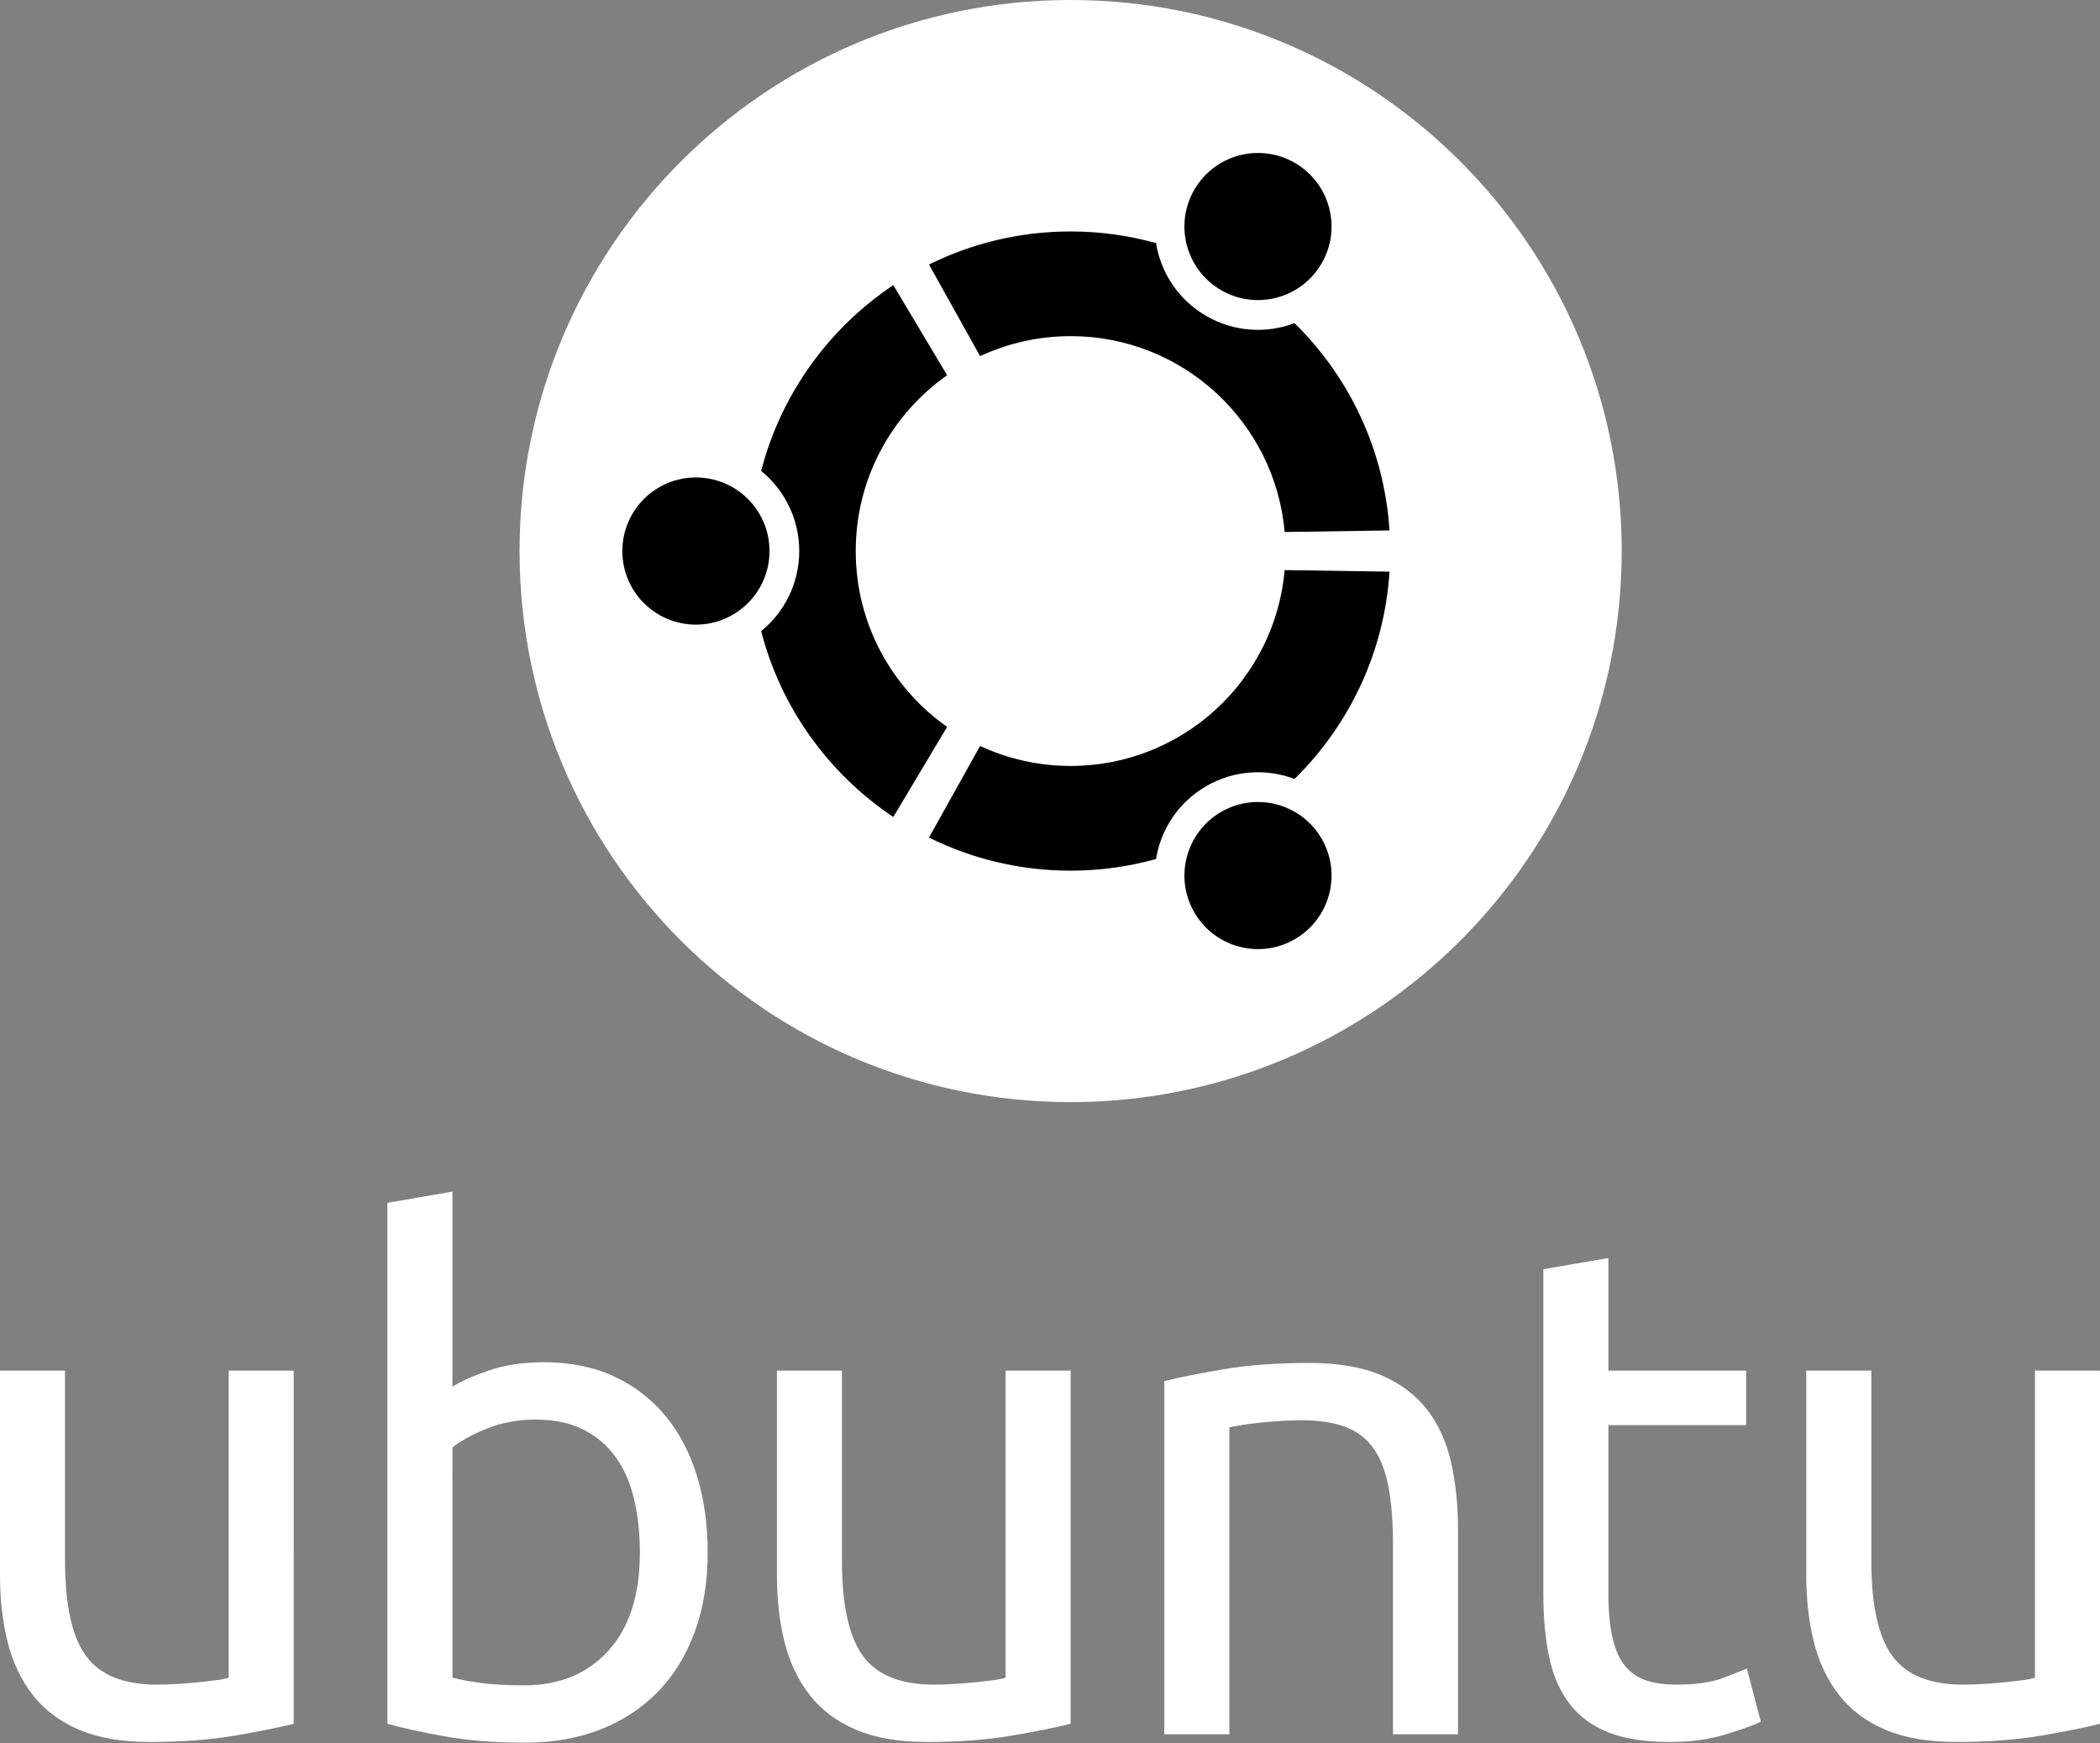 <?xml version="1.0" encoding="utf-8"?>
<!-- Generator: Adobe Illustrator 14.0.0, SVG Export Plug-In . SVG Version: 6.00 Build 43363)  -->
<!DOCTYPE svg PUBLIC "-//W3C//DTD SVG 1.1//EN" "http://www.w3.org/Graphics/SVG/1.1/DTD/svg11.dtd">
<svg version="1.1" id="Layer_1" xmlns="http://www.w3.org/2000/svg" xmlns:xlink="http://www.w3.org/1999/xlink" x="0px" y="0px"
	 width="648.143px" height="538px" viewBox="0 0 648.143 538" enable-background="new 0 0 648.143 538" xml:space="preserve">
<rect x="0" y="0" width="648.143" height="538" fill="#808080" stroke="none"/>
<path fill="#FFFFFF" d="M500.517,170.078c0,93.926-76.146,170.074-170.078,170.074c-93.934,0-170.079-76.148-170.079-170.074
	C160.36,76.146,236.506,0,330.439,0C424.372,0,500.517,76.146,500.517,170.078z"/>
<path d="M214.791,147.366c-12.547,0-22.712,10.166-22.712,22.712c0,12.54,10.165,22.705,22.712,22.705
	c12.54,0,22.705-10.165,22.705-22.705C237.496,157.532,227.331,147.366,214.791,147.366z M376.919,250.57
	c-10.861,6.273-14.585,20.153-8.311,31.008c6.266,10.861,20.146,14.584,31.007,8.311c10.86-6.266,14.584-20.146,8.311-31.008
	C401.66,248.027,387.772,244.304,376.919,250.57z M264.114,170.078c0-22.44,11.146-42.265,28.201-54.27l-16.601-27.805
	c-19.867,13.28-34.649,33.573-40.792,57.34c7.168,5.849,11.756,14.753,11.756,24.734c0,9.975-4.588,18.879-11.756,24.728
	c6.135,23.774,20.917,44.068,40.792,57.348l16.601-27.812C275.26,212.343,264.114,192.519,264.114,170.078z M330.439,103.746
	c34.65,0,63.078,26.567,66.062,60.448l32.356-0.477c-1.592-25.013-12.519-47.468-29.309-63.98
	c-8.634,3.262-18.607,2.763-27.227-2.206c-8.635-4.983-14.049-13.389-15.529-22.514c-8.392-2.316-17.224-3.584-26.355-3.584
	c-15.697,0-30.538,3.687-43.715,10.209l15.778,28.274C310.988,105.966,320.457,103.746,330.439,103.746z M330.439,236.403
	c-9.982,0-19.451-2.221-27.938-6.17l-15.778,28.273c13.177,6.53,28.018,10.218,43.716,10.218c9.131,0,17.963-1.269,26.354-3.592
	c1.48-9.125,6.896-17.523,15.529-22.515c8.626-4.977,18.593-5.467,27.227-2.205c16.79-16.512,27.717-38.967,29.309-63.98
	l-32.364-0.477C393.517,209.845,365.09,236.403,330.439,236.403z M376.911,89.572c10.861,6.272,24.742,2.557,31.008-8.304
	c6.273-10.861,2.558-24.742-8.304-31.016c-10.861-6.266-24.741-2.543-31.016,8.318C362.334,69.425,366.057,83.306,376.911,89.572z"
	/>
<path fill="#FFFFFF" d="M90.651,532.025c-4.606,1.152-10.685,2.375-18.238,3.669c-7.555,1.296-16.296,1.941-26.225,1.941
	c-8.633,0-15.901-1.261-21.799-3.774c-5.902-2.517-10.65-6.079-14.245-10.686c-3.6-4.604-6.188-10.037-7.771-16.296
	C0.789,500.621,0,493.682,0,486.053V423.03h20.073v58.705c0,13.672,2.158,23.456,6.476,29.354c4.316,5.902,11.581,8.852,21.8,8.852
	c2.157,0,4.387-0.072,6.69-0.219c2.3-0.141,4.458-0.322,6.476-0.539c2.013-0.216,3.848-0.431,5.504-0.646
	c1.651-0.216,2.839-0.465,3.561-0.755V423.03h20.073L90.651,532.025L90.651,532.025z"/>
<path fill="#FFFFFF" d="M139.644,427.993c2.444-1.581,6.15-3.237,11.114-4.963c4.965-1.729,10.685-2.591,17.159-2.591
	c8.058,0,15.216,1.438,21.477,4.315c6.259,2.88,11.547,6.907,15.862,12.088c4.317,5.181,7.589,11.368,9.821,18.562
	c2.229,7.195,3.346,15.106,3.346,23.739c0,9.065-1.333,17.234-3.992,24.5c-2.664,7.266-6.441,13.416-11.332,18.451
	c-4.895,5.039-10.792,8.924-17.698,11.656c-6.907,2.731-14.677,4.1-23.312,4.1c-9.354,0-17.627-0.646-24.82-1.941
	c-7.196-1.295-13.096-2.589-17.698-3.885V371.229l20.073-3.453V427.993z M139.644,517.781c2.013,0.576,4.855,1.115,8.525,1.617
	c3.669,0.506,8.235,0.757,13.705,0.757c10.792,0,19.425-3.562,25.9-10.685c6.475-7.124,9.713-17.23,9.713-30.326
	c0-5.752-0.577-11.147-1.728-16.188c-1.152-5.035-3.021-9.388-5.61-13.057c-2.59-3.67-5.937-6.547-10.037-8.636
	c-4.101-2.084-9.032-3.129-14.785-3.129c-5.47,0-10.505,0.938-15.107,2.807c-4.607,1.872-8.132,3.814-10.576,5.826V517.781
	L139.644,517.781z"/>
<path fill="#FFFFFF" d="M330.44,532.025c-4.607,1.152-10.685,2.375-18.238,3.669c-7.555,1.296-16.295,1.941-26.224,1.941
	c-8.635,0-15.901-1.261-21.8-3.774c-5.902-2.517-10.65-6.079-14.245-10.686c-3.6-4.604-6.188-10.037-7.771-16.296
	c-1.585-6.26-2.375-13.199-2.375-20.828V423.03h20.073v58.705c0,13.672,2.158,23.456,6.475,29.354
	c4.316,5.902,11.581,8.852,21.8,8.852c2.157,0,4.388-0.072,6.69-0.219c2.3-0.141,4.458-0.322,6.475-0.539
	c2.014-0.216,3.849-0.431,5.504-0.646c1.652-0.216,2.841-0.465,3.562-0.755V423.03h20.073L330.44,532.025L330.44,532.025z"/>
<path fill="#FFFFFF" d="M359.359,426.268c4.604-1.15,10.717-2.375,18.346-3.671c7.625-1.294,16.402-1.94,26.33-1.94
	c8.922,0,16.33,1.261,22.231,3.775c5.898,2.521,10.609,6.043,14.138,10.576c3.522,4.533,6.006,9.967,7.446,16.296
	c1.437,6.333,2.158,13.312,2.158,20.938v63.021h-20.074v-58.708c0-6.903-0.469-12.803-1.401-17.695
	c-0.938-4.891-2.48-8.85-4.642-11.87c-2.157-3.023-5.036-5.216-8.633-6.584c-3.6-1.367-8.061-2.052-13.381-2.052
	c-2.16,0-4.393,0.074-6.691,0.217c-2.303,0.145-4.497,0.324-6.582,0.541c-2.09,0.215-3.961,0.469-5.61,0.755
	c-1.656,0.29-2.844,0.506-3.562,0.646v94.751H359.36L359.359,426.268L359.359,426.268z"/>
<path fill="#FFFFFF" d="M496.412,423.03h42.52v16.835h-42.52v51.799c0,5.611,0.43,10.253,1.295,13.921
	c0.863,3.671,2.158,6.549,3.885,8.634c1.728,2.088,3.885,3.562,6.476,4.425c2.59,0.863,5.61,1.297,9.063,1.297
	c6.187,0,11.08-0.683,14.678-2.052c3.595-1.365,6.043-2.337,7.339-2.913l4.315,16.403c-2.016,1.008-5.578,2.304-10.684,3.884
	c-5.109,1.582-10.898,2.374-17.375,2.374c-7.627,0-13.92-0.97-18.886-2.913c-4.965-1.942-8.957-4.855-11.979-8.741
	s-5.146-8.668-6.367-14.354c-1.225-5.682-1.836-12.264-1.836-19.748V391.732l20.074-3.453L496.412,423.03L496.412,423.03z"/>
<path fill="#FFFFFF" d="M648.142,532.025c-4.606,1.152-10.686,2.375-18.237,3.669c-7.556,1.296-16.295,1.941-26.226,1.941
	c-8.633,0-15.899-1.261-21.799-3.774c-5.901-2.517-10.649-6.079-14.246-10.686c-3.598-4.604-6.188-10.037-7.77-16.296
	c-1.586-6.26-2.375-13.199-2.375-20.828V423.03h20.074v58.705c0,13.672,2.157,23.456,6.475,29.354
	c4.316,5.902,11.58,8.852,21.799,8.852c2.158,0,4.387-0.072,6.691-0.219c2.299-0.141,4.459-0.322,6.475-0.539
	c2.014-0.216,3.848-0.431,5.504-0.646c1.652-0.216,2.84-0.465,3.562-0.755V423.03h20.073V532.025L648.142,532.025z"/>
</svg>
